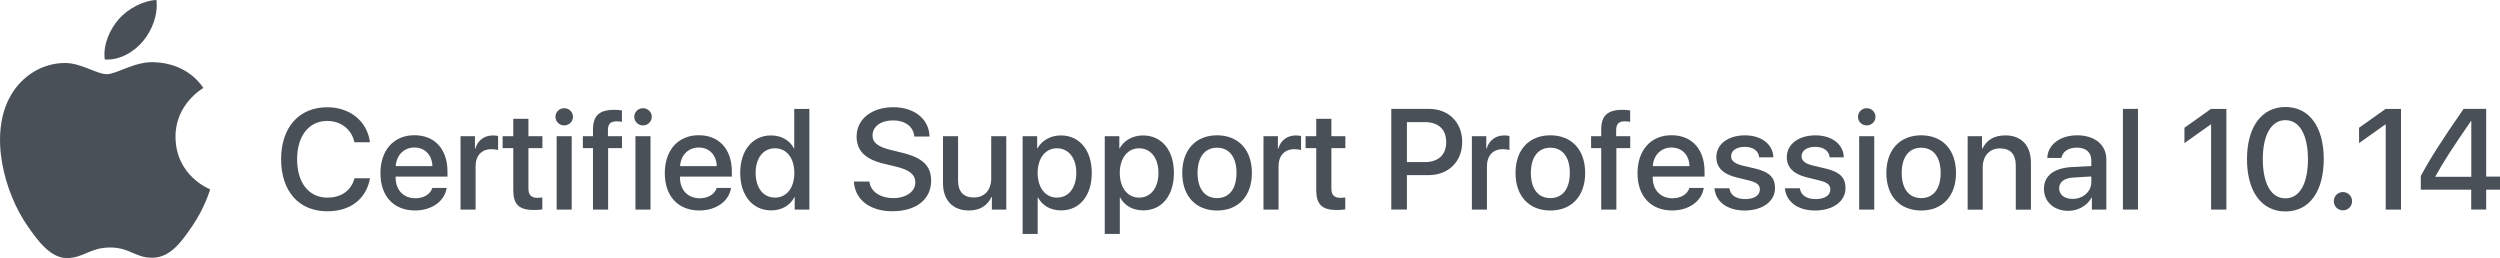 <svg enable-background="new 0 0 612.33 63.21" viewBox="0 0 612.33 63.21" xmlns="http://www.w3.org/2000/svg"><g fill="#495057"><path d="m51.48 46.37c-.08.22-1.33 4.54-4.38 8.99-2.63 3.85-5.37 7.69-9.68 7.77-4.23.08-5.59-2.51-10.43-2.51s-6.36 2.43-10.36 2.59c-4.16.16-7.33-4.16-9.98-8-5.43-7.85-9.57-22.18-4-31.85 2.76-4.81 7.71-7.85 13.08-7.93 4.09-.08 7.94 2.74 10.43 2.74 2.5 0 7.18-3.39 12.1-2.9 2.06.09 7.84.83 11.56 6.27-.3.19-6.91 4.03-6.83 12.03.08 9.58 8.39 12.76 8.49 12.8m-16.45-36.28c2.21-2.67 3.7-6.39 3.29-10.09-3.18.12-7.03 2.12-9.31 4.79-2.05 2.37-3.84 6.15-3.35 9.77 3.54.28 7.16-1.8 9.37-4.47z"/><path d="m68.85 39c0-7.81 4.41-12.73 11.3-12.73 5.59 0 9.81 3.44 10.46 8.58h-3.79c-.68-3.16-3.32-5.23-6.67-5.23-4.48 0-7.38 3.67-7.38 9.38 0 5.76 2.87 9.4 7.4 9.4 3.44 0 5.88-1.76 6.65-4.73h3.81c-.94 5.09-4.8 8.08-10.48 8.08-6.92 0-11.3-4.89-11.3-12.75z"/><path d="m109.4 46.05c-.5 3.26-3.67 5.5-7.74 5.5-5.23 0-8.48-3.5-8.48-9.13 0-5.64 3.26-9.3 8.32-9.3 4.97 0 8.1 3.42 8.1 8.87v1.26h-12.7v.22c0 3.08 1.93 5.09 4.84 5.09 2.05 0 3.66-.97 4.15-2.53h3.51zm-12.48-5.36h8.99c-.09-2.75-1.85-4.56-4.41-4.56-2.54 0-4.39 1.84-4.58 4.56z"/><path d="m112.81 33.36h3.52v3.06h.09c.56-2.03 2.2-3.25 4.32-3.25.53 0 .97.07 1.26.14v3.45c-.29-.12-.94-.22-1.66-.22-2.38 0-3.85 1.61-3.85 4.14v10.66h-3.69v-17.98z"/><path d="m129.43 29.1v4.26h3.42v2.92h-3.42v9.91c0 1.54.68 2.26 2.19 2.26.38 0 .97-.05 1.21-.09v2.91c-.41.1-1.23.17-2.05.17-3.64 0-5.06-1.37-5.06-4.85v-10.31h-2.61v-2.92h2.61v-4.26z"/><path d="m136.05 28.62c0-1.18.96-2.12 2.14-2.12 1.2 0 2.15.94 2.15 2.12 0 1.16-.96 2.1-2.15 2.1-1.18 0-2.14-.94-2.14-2.1zm.29 4.74h3.69v17.98h-3.69z"/><path d="m145.24 36.28h-2.48v-2.92h2.48v-1.62c0-3.38 1.52-4.84 5.23-4.84.67 0 1.26.05 1.86.15v2.79c-.38-.07-.85-.12-1.33-.12-1.47 0-2.08.63-2.1 2.14v1.5h3.45v2.92h-3.4v15.06h-3.71zm10.11-7.66c0-1.18.96-2.12 2.14-2.12 1.2 0 2.15.94 2.15 2.12 0 1.16-.96 2.1-2.15 2.1-1.18 0-2.14-.94-2.14-2.1zm.29 4.74h3.69v17.98h-3.69z"/><path d="m179.05 46.05c-.5 3.26-3.67 5.5-7.74 5.5-5.23 0-8.48-3.5-8.48-9.13 0-5.64 3.26-9.3 8.32-9.3 4.97 0 8.1 3.42 8.1 8.87v1.26h-12.7v.22c0 3.08 1.93 5.09 4.84 5.09 2.05 0 3.66-.97 4.15-2.53h3.51zm-12.48-5.36h8.99c-.09-2.75-1.85-4.56-4.41-4.56-2.54 0-4.39 1.84-4.58 4.56z"/><path d="m181.3 42.35c0-5.55 3.06-9.18 7.52-9.18 2.58 0 4.61 1.2 5.64 3.18h.07v-9.67h3.71v24.66h-3.59v-3.06h-.07c-1.06 2.05-3.11 3.25-5.73 3.25-4.49-.01-7.55-3.63-7.55-9.18zm3.78 0c0 3.69 1.88 6.05 4.75 6.05 2.84 0 4.73-2.39 4.73-6.05 0-3.62-1.9-6.03-4.73-6.03-2.87-.01-4.75 2.37-4.75 6.03z"/><path d="m212.94 44.47c.27 2.44 2.65 4.05 5.9 4.05 3.11 0 5.35-1.61 5.35-3.81 0-1.91-1.35-3.06-4.55-3.85l-3.2-.77c-4.53-1.09-6.63-3.21-6.63-6.65 0-4.26 3.71-7.18 8.97-7.18 5.21 0 8.78 2.92 8.9 7.18h-3.73c-.22-2.46-2.26-3.95-5.23-3.95s-5.01 1.5-5.01 3.69c0 1.74 1.3 2.77 4.48 3.55l2.72.67c5.06 1.2 7.16 3.23 7.16 6.84 0 4.61-3.67 7.5-9.52 7.5-5.47 0-9.16-2.82-9.4-7.28h3.79z"/><path d="m246.48 51.34h-3.54v-3.09h-.09c-1.03 2.15-2.82 3.3-5.57 3.3-3.91 0-6.31-2.53-6.31-6.65v-11.54h3.69v10.82c0 2.73 1.3 4.19 3.85 4.19 2.67 0 4.27-1.85 4.27-4.65v-10.36h3.69v17.98z"/><path d="m267.41 42.35c0 5.59-2.99 9.18-7.5 9.18-2.56 0-4.6-1.15-5.66-3.14h-.09v8.9h-3.69v-23.93h3.57v2.99h.07c1.03-1.93 3.21-3.18 5.73-3.18 4.56 0 7.57 3.6 7.57 9.18zm-3.79 0c0-3.64-1.88-6.03-4.75-6.03-2.82 0-4.72 2.44-4.72 6.03 0 3.62 1.9 6.05 4.72 6.05 2.87 0 4.75-2.38 4.75-6.05z"/><path d="m287.53 42.35c0 5.59-2.99 9.18-7.5 9.18-2.56 0-4.6-1.15-5.66-3.14h-.09v8.9h-3.69v-23.93h3.57v2.99h.07c1.03-1.93 3.21-3.18 5.73-3.18 4.56 0 7.57 3.6 7.57 9.18zm-3.79 0c0-3.64-1.88-6.03-4.75-6.03-2.82 0-4.72 2.44-4.72 6.03 0 3.62 1.9 6.05 4.72 6.05 2.87 0 4.75-2.38 4.75-6.05z"/><path d="m289.57 42.35c0-5.66 3.33-9.21 8.53-9.21 5.21 0 8.53 3.55 8.53 9.21 0 5.67-3.3 9.21-8.53 9.21s-8.53-3.54-8.53-9.21zm13.29 0c0-3.88-1.78-6.17-4.77-6.17s-4.77 2.31-4.77 6.17c0 3.9 1.78 6.17 4.77 6.17s4.77-2.28 4.77-6.17z"/><path d="m309.48 33.36h3.52v3.06h.09c.56-2.03 2.2-3.25 4.32-3.25.53 0 .97.07 1.26.14v3.45c-.29-.12-.94-.22-1.66-.22-2.38 0-3.85 1.61-3.85 4.14v10.66h-3.69v-17.98z"/><path d="m326.1 29.1v4.26h3.42v2.92h-3.42v9.91c0 1.54.68 2.26 2.19 2.26.38 0 .97-.05 1.21-.09v2.91c-.41.1-1.23.17-2.05.17-3.64 0-5.06-1.37-5.06-4.85v-10.31h-2.61v-2.92h2.61v-4.26z"/><path d="m350.02 26.67c4.79 0 8.12 3.3 8.12 8.1 0 4.82-3.4 8.13-8.24 8.13h-5.3v8.43h-3.83v-24.66zm-5.42 13.03h4.39c3.33 0 5.23-1.79 5.23-4.9s-1.9-4.89-5.21-4.89h-4.41z"/><path d="m360.52 33.36h3.52v3.06h.09c.56-2.03 2.2-3.25 4.32-3.25.53 0 .97.07 1.26.14v3.45c-.29-.12-.94-.22-1.66-.22-2.38 0-3.85 1.61-3.85 4.14v10.66h-3.69v-17.98z"/><path d="m371.2 42.35c0-5.66 3.33-9.21 8.53-9.21 5.21 0 8.53 3.55 8.53 9.21 0 5.67-3.3 9.21-8.53 9.21s-8.53-3.54-8.53-9.21zm13.3 0c0-3.88-1.78-6.17-4.77-6.17s-4.77 2.31-4.77 6.17c0 3.9 1.78 6.17 4.77 6.17s4.77-2.28 4.77-6.17z"/><path d="m392.19 36.28h-2.48v-2.92h2.48v-1.62c0-3.38 1.52-4.84 5.23-4.84.67 0 1.26.05 1.86.15v2.79c-.38-.07-.85-.12-1.33-.12-1.47 0-2.08.63-2.1 2.14v1.5h3.45v2.92h-3.4v15.06h-3.71z"/><path d="m417.3 46.05c-.5 3.26-3.67 5.5-7.74 5.5-5.23 0-8.48-3.5-8.48-9.13 0-5.64 3.26-9.3 8.32-9.3 4.97 0 8.1 3.42 8.1 8.87v1.26h-12.7v.22c0 3.08 1.93 5.09 4.84 5.09 2.05 0 3.66-.97 4.15-2.53h3.51zm-12.48-5.36h8.99c-.08-2.75-1.85-4.56-4.41-4.56-2.54 0-4.39 1.84-4.58 4.56z"/><path d="m427.43 33.15c3.98 0 6.84 2.2 6.92 5.38h-3.47c-.15-1.59-1.5-2.56-3.55-2.56-2 0-3.33.92-3.33 2.32 0 1.08.89 1.79 2.75 2.26l3.02.7c3.62.87 4.99 2.2 4.99 4.84 0 3.25-3.08 5.47-7.47 5.47-4.24 0-7.09-2.17-7.37-5.45h3.66c.26 1.73 1.64 2.65 3.88 2.65 2.2 0 3.59-.91 3.59-2.34 0-1.11-.68-1.71-2.56-2.19l-3.21-.79c-3.25-.79-4.89-2.44-4.89-4.94-.01-3.18 2.85-5.35 7.04-5.35z"/><path d="m444.69 33.15c3.98 0 6.84 2.2 6.92 5.38h-3.47c-.15-1.59-1.5-2.56-3.55-2.56-2 0-3.33.92-3.33 2.32 0 1.08.89 1.79 2.75 2.26l3.02.7c3.62.87 4.99 2.2 4.99 4.84 0 3.25-3.08 5.47-7.47 5.47-4.24 0-7.09-2.17-7.37-5.45h3.66c.26 1.73 1.64 2.65 3.88 2.65 2.21 0 3.59-.91 3.59-2.34 0-1.11-.68-1.71-2.56-2.19l-3.21-.79c-3.25-.79-4.89-2.44-4.89-4.94 0-3.18 2.86-5.35 7.04-5.35z"/><path d="m455.08 28.62c0-1.18.96-2.12 2.14-2.12 1.2 0 2.15.94 2.15 2.12 0 1.16-.96 2.1-2.15 2.1s-2.14-.94-2.14-2.1zm.29 4.74h3.69v17.98h-3.69z"/><path d="m462.03 42.35c0-5.66 3.33-9.21 8.53-9.21 5.21 0 8.53 3.55 8.53 9.21 0 5.67-3.3 9.21-8.53 9.21s-8.53-3.54-8.53-9.21zm13.3 0c0-3.88-1.78-6.17-4.77-6.17s-4.77 2.31-4.77 6.17c0 3.9 1.78 6.17 4.77 6.17s4.77-2.28 4.77-6.17z"/><path d="m481.94 33.36h3.52v3.06h.08c1.08-2.15 2.89-3.26 5.66-3.26 3.96 0 6.24 2.55 6.24 6.67v11.52h-3.71v-10.8c0-2.7-1.25-4.2-3.85-4.2-2.65 0-4.25 1.88-4.25 4.65v10.36h-3.69z"/><path d="m500.63 46.23c0-3.14 2.41-5.04 6.68-5.3l4.92-.27v-1.37c0-2-1.32-3.13-3.55-3.13-2.05 0-3.49.97-3.78 2.53h-3.45c.1-3.25 3.13-5.55 7.33-5.55 4.29 0 7.13 2.34 7.13 5.88v12.32h-3.54v-2.96h-.08c-1.04 2-3.32 3.26-5.67 3.26-3.53 0-5.99-2.18-5.99-5.41zm11.6-1.63v-1.38l-4.43.27c-2.21.14-3.45 1.09-3.45 2.63 0 1.57 1.3 2.6 3.28 2.6 2.59 0 4.6-1.78 4.6-4.12z"/><path d="m519.97 26.67h3.69v24.66h-3.69z"/><path d="m541.57 30.47h-.09l-6.44 4.58v-3.76l6.49-4.61h3.78v24.66h-3.74z"/><path d="m550.36 38.98c0-7.81 3.54-12.77 9.42-12.77 5.9 0 9.38 4.94 9.38 12.75 0 7.86-3.47 12.83-9.38 12.83s-9.42-4.95-9.42-12.81zm14.93 0c0-5.88-2.03-9.55-5.52-9.55s-5.54 3.69-5.54 9.55c0 5.95 2.02 9.6 5.54 9.6s5.52-3.64 5.52-9.6z"/><path d="m571.62 49.28c0-1.25.99-2.24 2.24-2.24s2.24.99 2.24 2.24-.99 2.24-2.24 2.24-2.24-.99-2.24-2.24z"/><path d="m584.33 30.47h-.08l-6.44 4.58v-3.76l6.49-4.61h3.78v24.66h-3.74v-20.87z"/><path d="m605.27 46.46h-12.34v-3.35c2.12-3.98 4.92-8.41 10.48-16.44h5.54v16.58h3.38v3.21h-3.38v4.87h-3.67v-4.87zm-8.77-3.16h8.8v-13.67h-.07c-4.27 6.17-6.77 10.01-8.73 13.59z"/></g></svg>